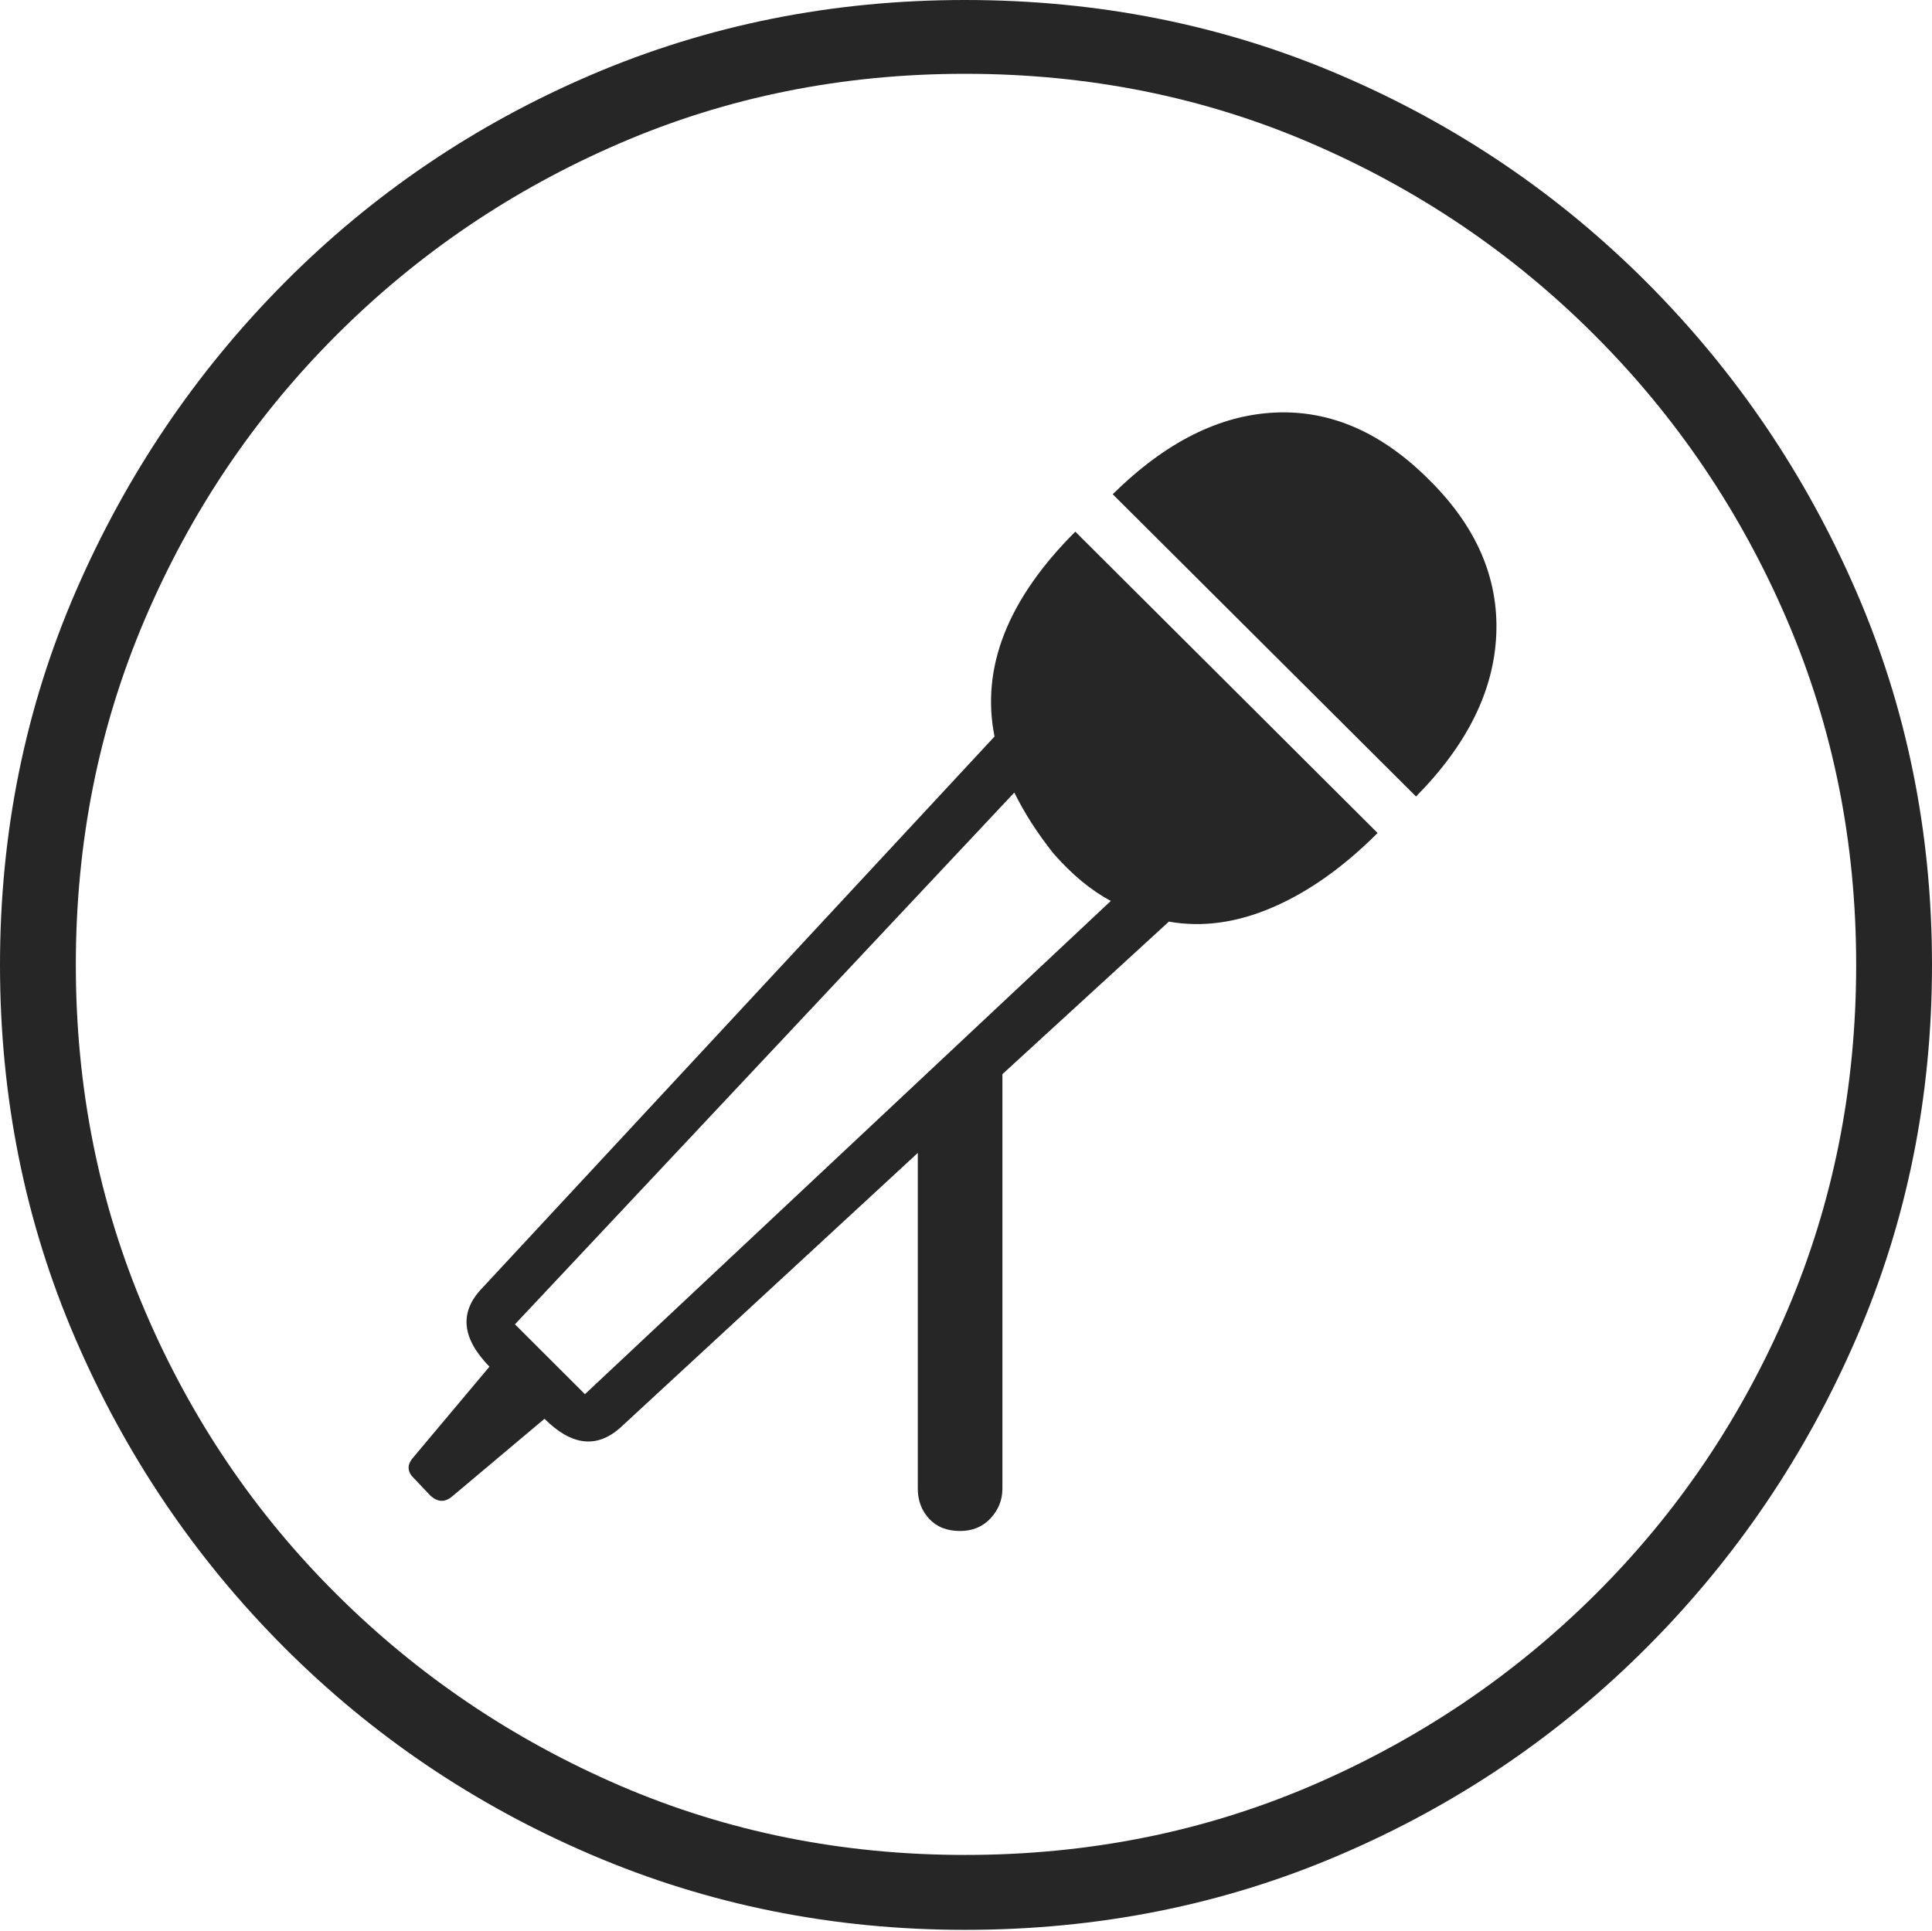 <?xml version="1.0" encoding="UTF-8"?>
<!--Generator: Apple Native CoreSVG 175-->
<!DOCTYPE svg
PUBLIC "-//W3C//DTD SVG 1.1//EN"
       "http://www.w3.org/Graphics/SVG/1.1/DTD/svg11.dtd">
<svg version="1.1" xmlns="http://www.w3.org/2000/svg" xmlns:xlink="http://www.w3.org/1999/xlink" width="19.16" height="19.15">
 <g>
  <rect height="19.15" opacity="0" width="19.16" x="0" y="0"/>
  <path d="M9.57 19.141Q11.553 19.141 13.286 18.398Q15.02 17.656 16.338 16.333Q17.656 15.01 18.408 13.276Q19.16 11.543 19.16 9.57Q19.16 7.598 18.408 5.864Q17.656 4.131 16.338 2.808Q15.02 1.484 13.286 0.742Q11.553 0 9.57 0Q7.598 0 5.864 0.742Q4.131 1.484 2.817 2.808Q1.504 4.131 0.752 5.864Q0 7.598 0 9.57Q0 11.543 0.747 13.276Q1.494 15.01 2.812 16.333Q4.131 17.656 5.869 18.398Q7.607 19.141 9.57 19.141ZM9.57 18.398Q7.744 18.398 6.147 17.71Q4.551 17.021 3.335 15.81Q2.119 14.6 1.436 12.998Q0.752 11.396 0.752 9.57Q0.752 7.744 1.436 6.143Q2.119 4.541 3.335 3.325Q4.551 2.109 6.147 1.421Q7.744 0.732 9.57 0.732Q11.406 0.732 13.003 1.421Q14.6 2.109 15.815 3.325Q17.031 4.541 17.72 6.143Q18.408 7.744 18.408 9.57Q18.408 11.396 17.725 12.998Q17.041 14.6 15.825 15.81Q14.609 17.021 13.008 17.71Q11.406 18.398 9.57 18.398ZM9.863 7.305L4.775 12.783Q4.443 13.135 4.854 13.555L4.092 14.463Q4.004 14.57 4.111 14.668L4.268 14.834Q4.375 14.932 4.482 14.844L5.4 14.072Q5.801 14.473 6.152 14.16L9.102 11.435L9.102 14.766Q9.102 14.941 9.214 15.063Q9.326 15.185 9.521 15.185Q9.707 15.185 9.824 15.059Q9.941 14.932 9.941 14.766L9.941 10.654L11.592 9.141Q12.09 9.229 12.622 8.999Q13.154 8.77 13.662 8.262L10.664 5.273Q9.658 6.279 9.863 7.305ZM5.107 13.135L10.059 7.861Q10.137 8.018 10.234 8.169Q10.332 8.32 10.449 8.467Q10.586 8.623 10.727 8.74Q10.869 8.857 11.016 8.936L5.801 13.828ZM14.17 4.756Q13.467 4.053 12.642 4.092Q11.816 4.131 11.035 4.902L14.043 7.9Q14.805 7.129 14.839 6.289Q14.873 5.449 14.17 4.756Z" fill="rgba(0,0,0,0.85)"/>
 </g>
</svg>
